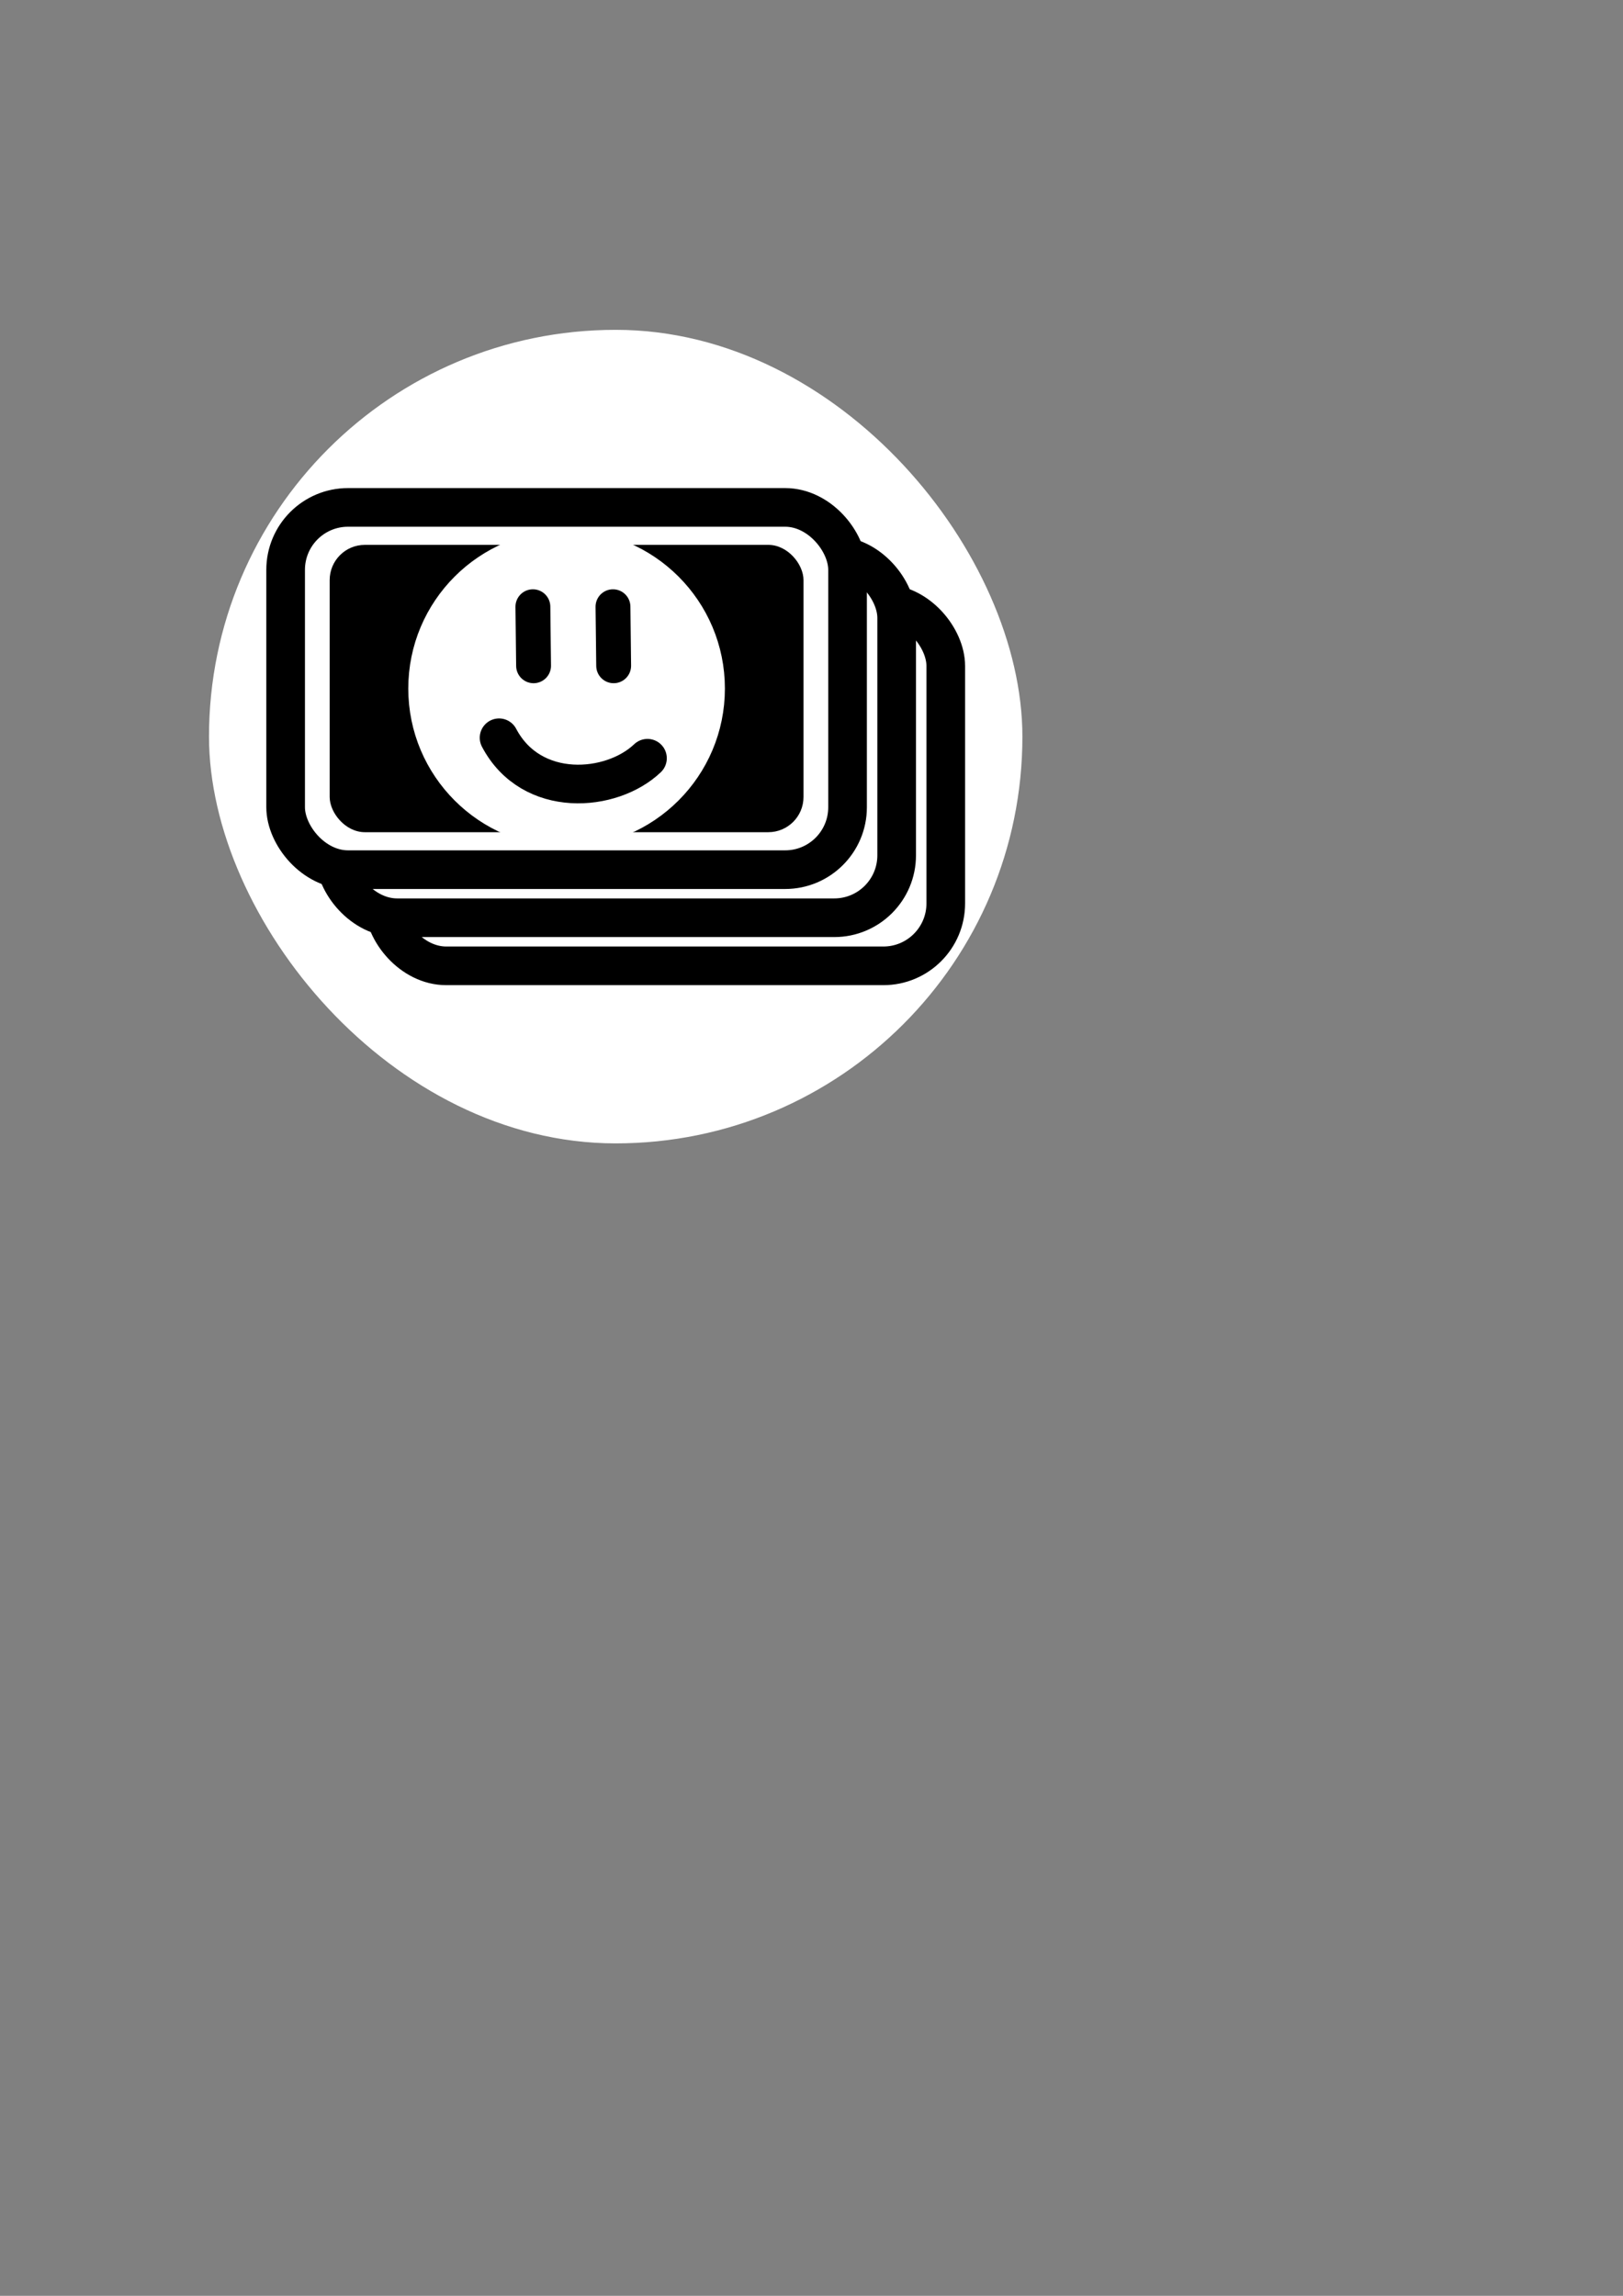<?xml version="1.0" encoding="UTF-8" standalone="no"?>
<svg
   xmlns:dc="http://purl.org/dc/elements/1.1/"
   xmlns:cc="http://creativecommons.org/ns#"
   xmlns:rdf="http://www.w3.org/1999/02/22-rdf-syntax-ns#"
   xmlns:svg="http://www.w3.org/2000/svg"
   xmlns="http://www.w3.org/2000/svg"
   xmlns:sodipodi="http://sodipodi.sourceforge.net/DTD/sodipodi-0.dtd"
   xmlns:inkscape="http://www.inkscape.org/namespaces/inkscape"
   inkscape:export-ydpi="500"
   inkscape:export-xdpi="500"
   inkscape:export-filename="D:\AppDev\BillBliss\logo.png"
   sodipodi:docname="logo.svg"
   inkscape:version="1.0 (4035a4fb49, 2020-05-01)"
   id="svg8"
   version="1.1"
   viewBox="0 0 210 297"
   height="297mm"
   width="210mm">
  <rect x="0" y="0" width="210" height="297" fill="#808080" stroke="none"/>
  <defs
     id="defs2" />
  <sodipodi:namedview
     inkscape:window-maximized="1"
     inkscape:window-y="-8"
     inkscape:window-x="-8"
     inkscape:window-height="1017"
     inkscape:window-width="1920"
     showgrid="false"
     inkscape:document-rotation="0"
     inkscape:current-layer="layer1"
     inkscape:document-units="mm"
     inkscape:cy="271.87402"
     inkscape:cx="246.11126"
     inkscape:zoom="0.99891411"
     inkscape:pageshadow="2"
     inkscape:pageopacity="0.0"
     borderopacity="1.0"
     bordercolor="#666666"
     pagecolor="#ffffff"
     id="base" />
  <g
     id="layer1"
     inkscape:groupmode="layer"
     inkscape:label="Calque 1">
    <rect
       ry="52.622"
       y="42.67"
       x="27.043"
       height="105.245"
       width="105.245"
       id="rect835"
       style="fill:#ffffff;fill-opacity:1;fill-rule:evenodd;stroke:none;stroke-width:1.052;stroke-linecap:square;stroke-miterlimit:4;stroke-dasharray:none;stroke-opacity:1;paint-order:markers stroke fill;stop-color:#000000" />
    <g
       transform="translate(-0.187,1.148)"
       id="g896">
      <rect
         style="fill:#ffffff;fill-opacity:1;fill-rule:evenodd;stroke:#000000;stroke-width:5;stroke-linecap:square;stroke-miterlimit:4;stroke-dasharray:none;stroke-opacity:1;paint-order:normal;stop-color:#000000"
         id="rect839"
         width="72.708"
         height="46.864"
         x="49.852"
         y="76.934"
         ry="8.075" />
      <rect
         ry="8.075"
         y="70.713"
         x="43.498"
         height="46.864"
         width="72.708"
         id="rect837"
         style="fill:#ffffff;fill-opacity:1;fill-rule:evenodd;stroke:#000000;stroke-width:5;stroke-linecap:square;stroke-miterlimit:4;stroke-dasharray:none;stroke-opacity:1;paint-order:normal;stop-color:#000000" />
      <rect
         style="fill:#ffffff;fill-opacity:1;fill-rule:evenodd;stroke:#000000;stroke-width:5;stroke-linecap:square;stroke-miterlimit:4;stroke-dasharray:none;stroke-opacity:1;paint-order:normal;stop-color:#000000"
         id="rect833"
         width="72.708"
         height="46.864"
         x="37.145"
         y="64.493"
         ry="8.075" />
      <rect
         ry="4.551"
         y="69.339"
         x="42.845"
         height="37.17"
         width="61.307"
         id="rect841"
         style="fill:#000000;fill-opacity:1;fill-rule:evenodd;stroke:none;stroke-width:4.089;stroke-linecap:square;stroke-miterlimit:4;stroke-dasharray:none;stroke-opacity:1;paint-order:normal;stop-color:#000000" />
      <circle
         style="fill:#ffffff;fill-opacity:1;fill-rule:evenodd;stroke:#ffffff;stroke-width:3.797;stroke-linecap:square;stroke-miterlimit:4;stroke-dasharray:none;stroke-opacity:1;paint-order:normal;stop-color:#000000"
         id="path843"
         cx="73.498"
         cy="87.925"
         r="18.585" />
      <path
         style="fill:none;stroke:#000000;stroke-width:5;stroke-linecap:round;stroke-linejoin:round;stroke-miterlimit:4;stroke-dasharray:none;stroke-opacity:1"
         d="m 83.964,96.943 c -4.629,4.415 -15.015,5.296 -19.203,-2.649"
         id="path845"
         sodipodi:nodetypes="cc" />
      <g
         id="g884"
         transform="translate(-0.519)">
        <g
           id="g879">
          <path
             sodipodi:nodetypes="cc"
             id="path845-9"
             d="m 69.745,84.981 -0.088,-7.64"
             style="fill:none;stroke:#000000;stroke-width:4.51;stroke-linecap:round;stroke-linejoin:round;stroke-miterlimit:4;stroke-dasharray:none;stroke-opacity:1" />
          <path
             style="fill:none;stroke:#000000;stroke-width:4.51;stroke-linecap:round;stroke-linejoin:round;stroke-miterlimit:4;stroke-dasharray:none;stroke-opacity:1"
             d="M 80.107,84.981 80.019,77.341"
             id="path845-9-4"
             sodipodi:nodetypes="cc" />
        </g>
      </g>
    </g>
  </g>
</svg>
